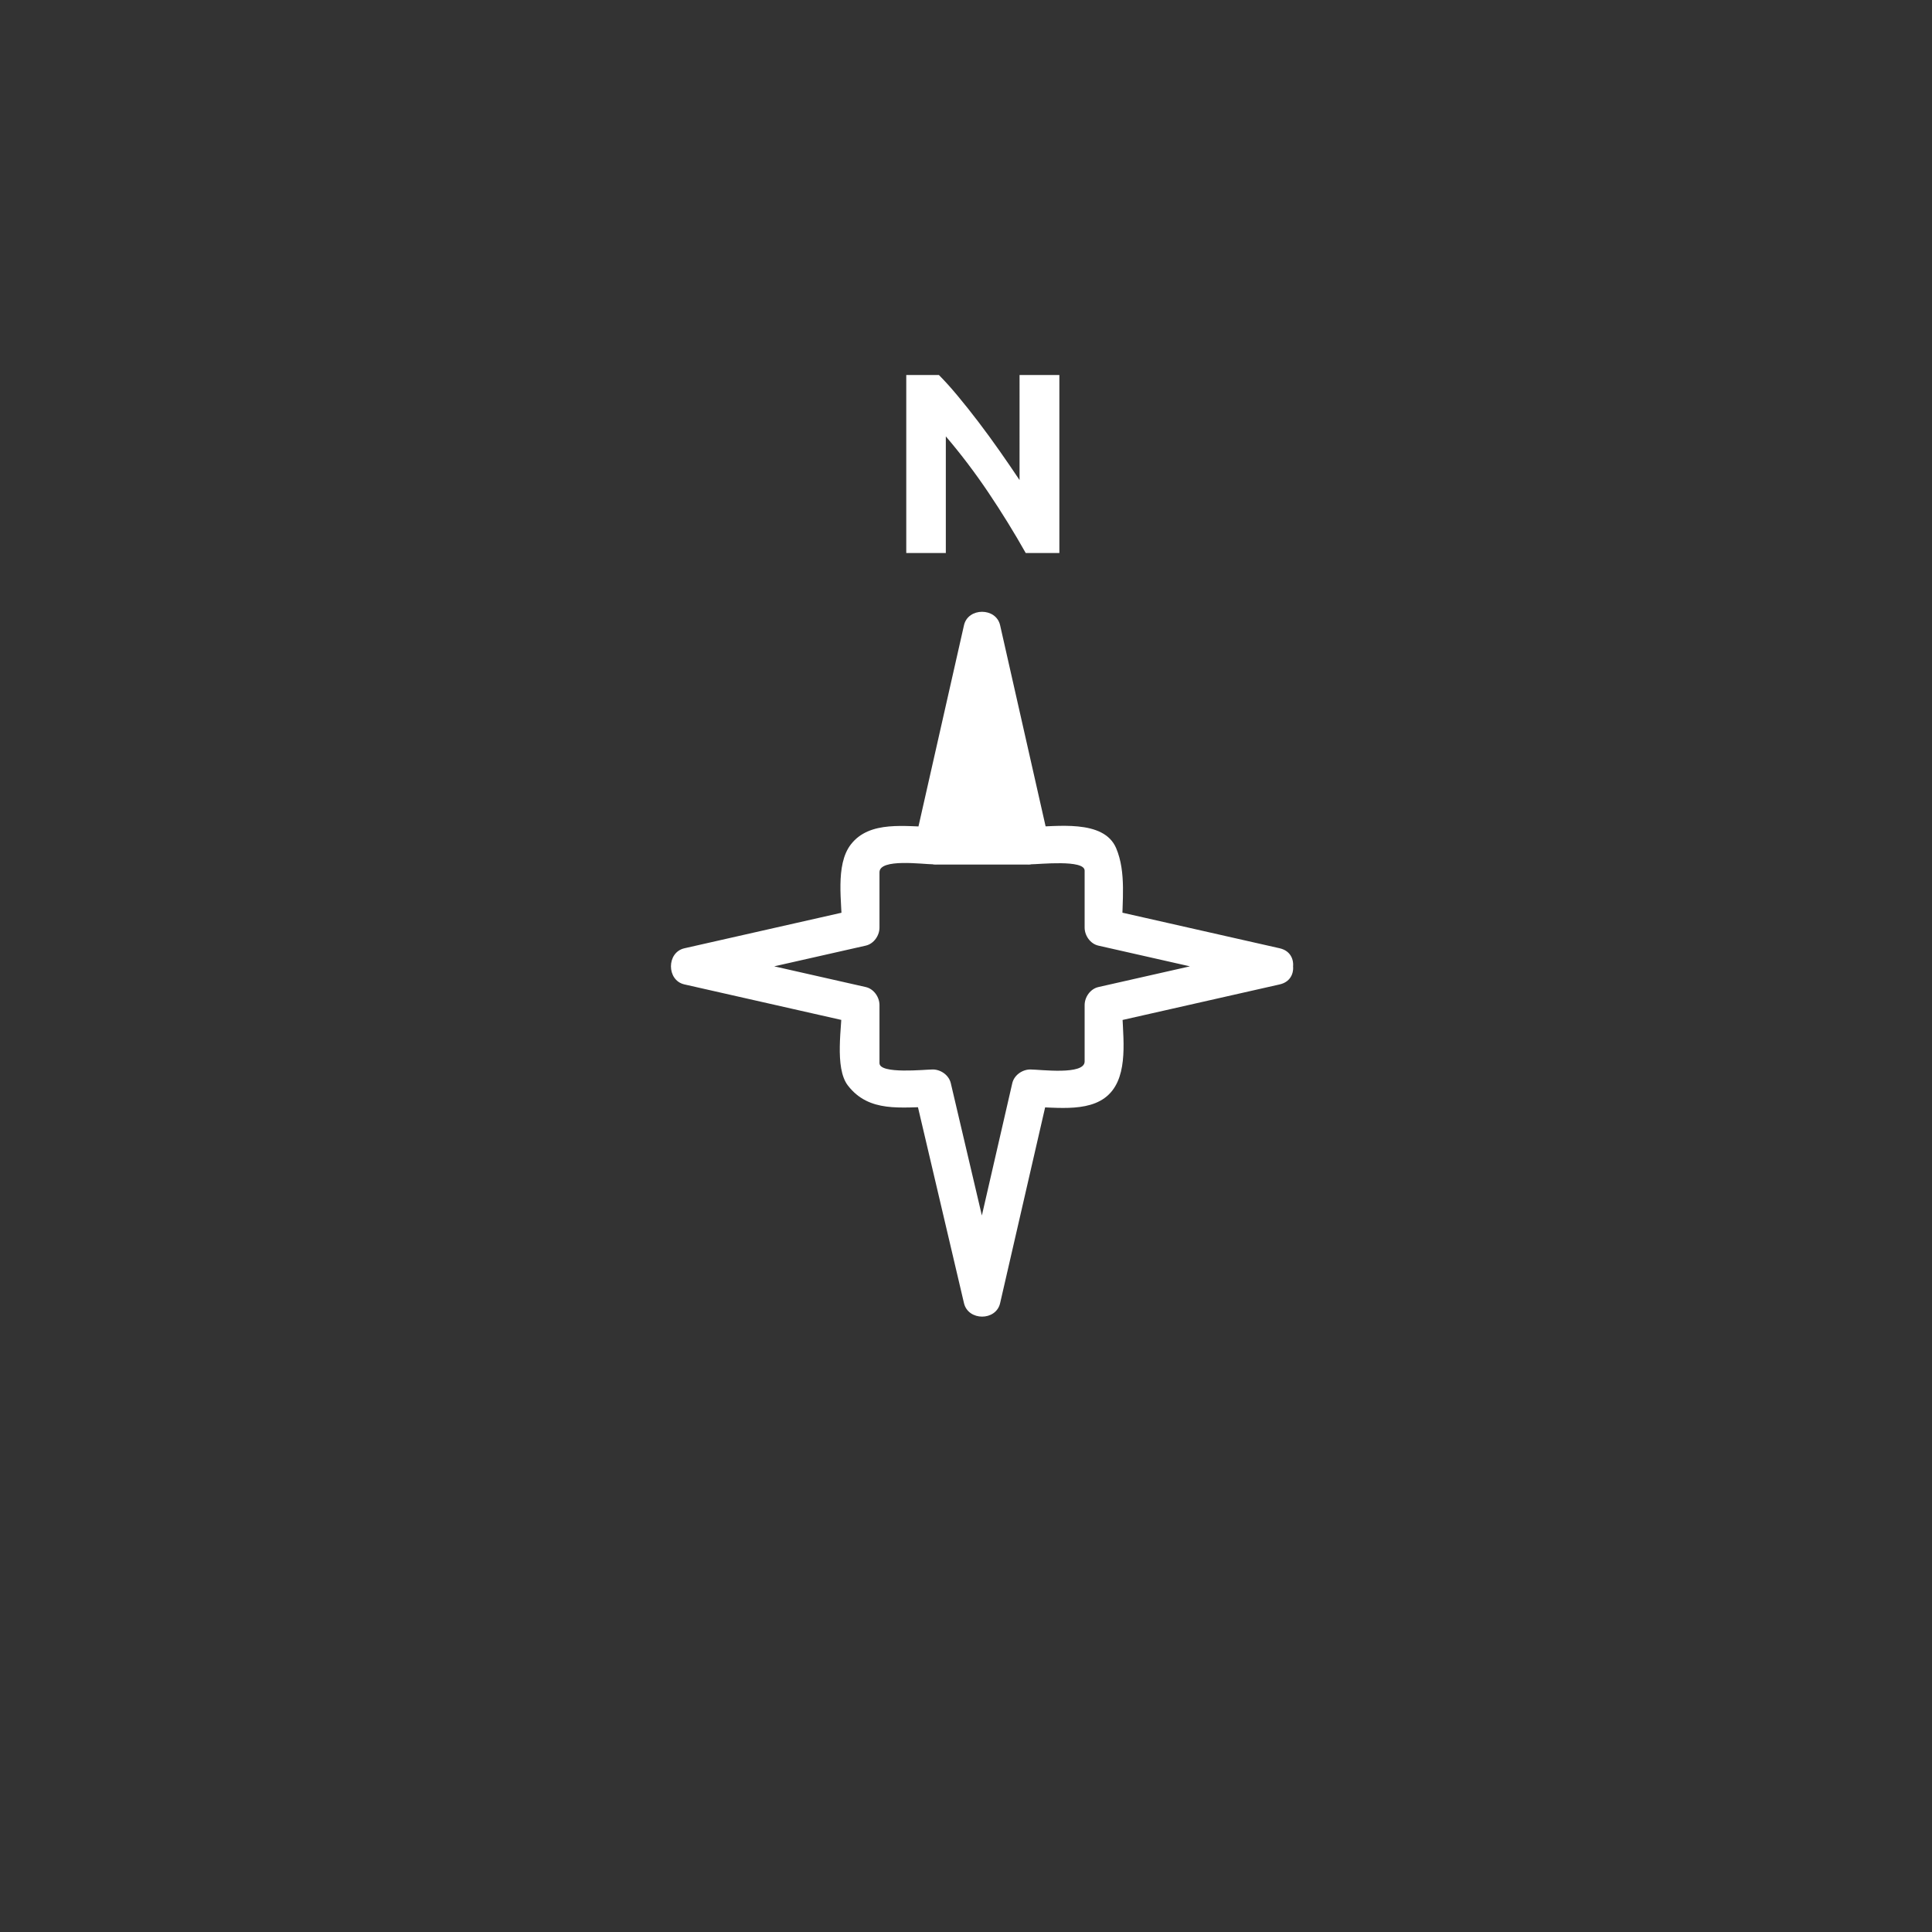 <?xml version="1.0" encoding="iso-8859-1"?>
<!-- Generator: Adobe Illustrator 16.0.0, SVG Export Plug-In . SVG Version: 6.00 Build 0)  -->
<!DOCTYPE svg PUBLIC "-//W3C//DTD SVG 1.1//EN" "http://www.w3.org/Graphics/SVG/1.1/DTD/svg11.dtd">
<svg version="1.1" xmlns="http://www.w3.org/2000/svg" xmlns:xlink="http://www.w3.org/1999/xlink" x="0px" y="0px" width="361px"
	 height="361px" viewBox="0 0 361 361" style="enable-background:new 0 0 361 361;" xml:space="preserve">
<rect x="0" y="0" width="361" height="361" fill="#333333" stroke="none"/>
<g id="weather_x5F_directions_x5F_n">
	<g>
		<path style="fill:#FFFFFF;" d="M191.66,103.333c-2.145-3.808-4.465-7.567-6.961-11.28c-2.496-3.712-5.152-7.216-7.968-10.512
			v21.792h-7.392V70.069h6.096c1.056,1.056,2.224,2.352,3.504,3.888c1.28,1.536,2.584,3.176,3.912,4.92
			c1.328,1.745,2.647,3.552,3.96,5.424c1.312,1.872,2.544,3.672,3.696,5.4V70.069h7.439v33.264H191.66z"/>
	</g>
	<g style="display:none;">
		<path style="display:inline;fill:#FFFFFF;" d="M183.078,285.955c1.057,0,1.928-0.088,2.616-0.264s1.239-0.416,1.656-0.721
			c0.415-0.303,0.704-0.664,0.864-1.08c0.159-0.415,0.24-0.879,0.24-1.392c0-1.087-0.513-1.992-1.537-2.712
			c-1.023-0.721-2.783-1.496-5.279-2.328c-1.088-0.384-2.177-0.824-3.264-1.32c-1.088-0.496-2.064-1.119-2.928-1.871
			c-0.864-0.752-1.568-1.664-2.112-2.736c-0.544-1.072-0.816-2.377-0.816-3.912c0-1.536,0.288-2.92,0.864-4.152
			c0.576-1.231,1.392-2.279,2.448-3.145c1.056-0.863,2.335-1.527,3.84-1.991c1.503-0.464,3.2-0.696,5.087-0.696
			c2.24,0,4.177,0.24,5.809,0.721c1.633,0.479,2.977,1.008,4.032,1.584l-2.16,5.903c-0.929-0.479-1.96-0.903-3.097-1.272
			c-1.136-0.367-2.504-0.551-4.104-0.551c-1.793,0-3.08,0.248-3.863,0.744c-0.785,0.496-1.176,1.256-1.176,2.279
			c0,0.608,0.144,1.121,0.432,1.536c0.288,0.416,0.696,0.792,1.224,1.128s1.136,0.641,1.824,0.912
			c0.688,0.271,1.447,0.552,2.28,0.84c1.728,0.641,3.231,1.271,4.512,1.896c1.279,0.623,2.344,1.352,3.191,2.184
			s1.48,1.809,1.896,2.928c0.416,1.121,0.624,2.48,0.624,4.08c0,3.104-1.089,5.513-3.265,7.225s-5.455,2.567-9.84,2.567
			c-1.472,0-2.8-0.089-3.983-0.264c-1.185-0.177-2.232-0.393-3.144-0.648c-0.912-0.255-1.697-0.528-2.352-0.815
			c-0.656-0.289-1.208-0.561-1.656-0.816l2.112-5.952c0.991,0.545,2.215,1.032,3.672,1.464
			C179.182,285.738,180.966,285.955,183.078,285.955z"/>
	</g>
	<g style="display:none;">
		<path style="display:inline;fill:#FFFFFF;" d="M96.027,167.622c0.383,1.313,0.806,2.792,1.27,4.44
			c0.463,1.648,0.958,3.353,1.486,5.112c0.526,1.76,1.062,3.521,1.605,5.28c0.543,1.761,1.07,3.393,1.582,4.896
			c0.417-1.633,0.844-3.408,1.278-5.328c0.434-1.92,0.844-3.904,1.229-5.952c0.386-2.047,0.764-4.087,1.133-6.12
			c0.37-2.032,0.716-3.992,1.038-5.88h7.778c-1.126,5.568-2.422,11.216-3.887,16.944c-1.464,5.729-3.05,11.168-4.755,16.32h-6.849
			c-1.118-3.072-2.205-6.296-3.258-9.672c-1.054-3.377-2.092-6.76-3.114-10.153c-1.025,3.393-2.05,6.776-3.076,10.153
			c-1.025,3.376-2.099,6.6-3.22,9.672h-6.844c-1.704-5.152-3.287-10.592-4.749-16.32c-1.462-5.728-2.755-11.376-3.88-16.944h8.112
			c0.321,1.889,0.675,3.849,1.062,5.88c0.385,2.032,0.788,4.072,1.206,6.12c0.417,2.048,0.844,4.032,1.278,5.952
			s0.877,3.695,1.327,5.328c0.577-1.567,1.138-3.232,1.683-4.992c0.544-1.759,1.074-3.52,1.587-5.28
			c0.513-1.76,0.986-3.456,1.418-5.088c0.433-1.632,0.826-3.087,1.178-4.368H96.027z"/>
	</g>
	<g style="display:none;">
		<path style="display:inline;fill:#FFFFFF;" d="M292.02,180.678c0,2.848-0.424,5.352-1.271,7.512
			c-0.849,2.16-2.01,3.969-3.48,5.424c-1.473,1.457-3.225,2.553-5.256,3.288c-2.033,0.735-4.217,1.104-6.553,1.104
			c-2.271,0-4.416-0.369-6.432-1.104s-3.775-1.831-5.279-3.288c-1.505-1.455-2.688-3.264-3.553-5.424
			c-0.863-2.16-1.296-4.664-1.296-7.512c0-2.848,0.448-5.352,1.345-7.512c0.895-2.16,2.104-3.976,3.623-5.448
			c1.52-1.471,3.28-2.575,5.28-3.312c1.999-0.735,4.104-1.104,6.312-1.104c2.272,0,4.416,0.369,6.433,1.104
			c2.017,0.737,3.775,1.841,5.28,3.312c1.504,1.473,2.688,3.288,3.552,5.448S292.02,177.83,292.02,180.678z M266.627,180.678
			c0,1.632,0.2,3.104,0.601,4.416c0.399,1.313,0.976,2.44,1.728,3.384c0.752,0.944,1.672,1.673,2.76,2.185s2.336,0.768,3.744,0.768
			c1.376,0,2.617-0.256,3.721-0.768s2.031-1.24,2.783-2.185c0.752-0.943,1.328-2.071,1.729-3.384s0.6-2.784,0.6-4.416
			c0-1.632-0.199-3.112-0.6-4.44c-0.4-1.327-0.977-2.463-1.729-3.408c-0.752-0.943-1.68-1.672-2.783-2.184
			c-1.104-0.512-2.345-0.768-3.721-0.768c-1.408,0-2.656,0.264-3.744,0.792s-2.008,1.265-2.76,2.208
			c-0.752,0.944-1.328,2.081-1.728,3.408C266.827,177.614,266.627,179.078,266.627,180.678z"/>
	</g>
	<g>
		<g>
			<polygon style="fill:#FFFFFF;" points="174.833,160.042 183.785,121.979 192.167,160.042 			"/>
			<g>
				<path style="fill:#FFFFFF;" d="M176.28,160.441c2.984-12.688,5.968-25.375,8.952-38.063c-0.964,0-1.929,0-2.893,0
					c2.794,12.688,5.588,25.375,8.382,38.063c0.482-0.633,0.964-1.266,1.446-1.899c-5.778,0-11.556,0-17.333,0c-1.935,0-1.935,3,0,3
					c5.778,0,11.555,0,17.333,0c1.014,0,1.654-0.954,1.446-1.899c-2.794-12.688-5.588-25.375-8.382-38.063
					c-0.318-1.448-2.558-1.423-2.893,0c-2.984,12.688-5.968,25.375-8.952,38.063C172.944,161.525,175.837,162.324,176.28,160.441z"
					/>
			</g>
		</g>
		<g>
			<g>
				<path style="fill:#FFFFFF;" d="M239.118,177.189c-10.674-2.415-21.348-4.83-32.021-7.245c0.856,1.125,1.713,2.25,2.569,3.375
					c0-4.834,0.81-10.292-1.102-14.821c-2.332-5.526-11.34-3.998-15.96-3.998c1.125,0.856,2.25,1.713,3.375,2.569
					c-3.035-13.414-6.069-26.827-9.104-40.241c-0.758-3.35-5.992-3.35-6.75,0c-3.035,13.414-6.069,26.828-9.104,40.241
					c1.125-0.856,2.25-1.713,3.375-2.569c-5.112,0-11.876-1.289-15.413,3.29c-2.98,3.857-1.649,10.975-1.649,15.53
					c0.856-1.125,1.713-2.25,2.569-3.375c-10.673,2.415-21.347,4.83-32.02,7.244c-3.35,0.758-3.35,5.992,0,6.75
					c10.673,2.415,21.347,4.829,32.02,7.244c-0.856-1.125-1.713-2.25-2.569-3.375c0,3.867-1.472,11.696,1.102,15.028
					c3.981,5.154,9.991,3.998,15.849,3.998c-1.125-0.856-2.25-1.713-3.375-2.569c3.072,13.078,6.144,26.157,9.215,39.236
					c0.784,3.34,5.978,3.359,6.75,0c3.007-13.079,6.015-26.158,9.021-39.236c-1.125,0.856-2.25,1.713-3.375,2.569
					c4.878,0,11.929,1.328,15.328-3.072c3.141-4.067,1.816-11.128,1.816-15.953c-0.856,1.125-1.713,2.25-2.569,3.375
					c10.674-2.415,21.348-4.83,32.021-7.245c4.402-0.995,2.535-7.744-1.861-6.75c-10.674,2.415-21.348,4.83-32.021,7.245
					c-1.509,0.342-2.569,1.873-2.569,3.375c0,3.512,0,7.022,0,10.534c0,2.603-8.361,1.491-10.145,1.491
					c-1.506,0-3.028,1.062-3.375,2.569c-3.007,13.079-6.015,26.158-9.021,39.236c2.25,0,4.5,0,6.75,0
					c-3.072-13.078-6.144-26.157-9.215-39.236c-0.354-1.508-1.863-2.569-3.375-2.569c-1.41,0-9.951,0.923-9.951-1.182
					c0-3.615,0-7.229,0-10.845c0-1.502-1.061-3.033-2.569-3.375c-10.673-2.414-21.347-4.829-32.02-7.244c0,2.25,0,4.5,0,6.75
					c10.673-2.414,21.347-4.829,32.02-7.244c1.509-0.341,2.569-1.873,2.569-3.375c0-3.446,0-6.891,0-10.337
					c0-2.632,8.13-1.482,10.063-1.482c1.502,0,3.034-1.061,3.375-2.569c3.035-13.414,6.069-26.828,9.104-40.241
					c-2.25,0-4.5,0-6.75,0c3.035,13.414,6.069,26.827,9.104,40.241c0.342,1.509,1.873,2.569,3.375,2.569
					c1.563,0,10.062-0.938,10.062,1.179c0,3.546,0,7.093,0,10.64c0,1.502,1.061,3.034,2.569,3.375
					c10.674,2.415,21.348,4.83,32.021,7.244C241.653,184.934,243.521,178.185,239.118,177.189z"/>
			</g>
		</g>
	</g>
	<g style="display:none;">
		<path style="display:inline;fill:#FFFFFF;" d="M249.203,103.333c-2.145-3.808-4.465-7.567-6.96-11.28
			c-2.496-3.712-5.153-7.216-7.968-10.512v21.792h-7.393V70.069h6.096c1.057,1.056,2.225,2.352,3.504,3.888
			c1.28,1.536,2.584,3.176,3.912,4.92c1.328,1.745,2.648,3.552,3.961,5.424c1.311,1.872,2.543,3.672,3.695,5.4V70.069h7.44v33.264
			H249.203z"/>
	</g>
	<g style="display:none;">
		<path style="display:inline;fill:#FFFFFF;" d="M240.203,285.283c1.056,0,1.928-0.088,2.615-0.265
			c0.688-0.175,1.24-0.415,1.656-0.719c0.416-0.305,0.704-0.664,0.864-1.08c0.159-0.416,0.24-0.881,0.24-1.393
			c0-1.088-0.513-1.992-1.536-2.712c-1.024-0.72-2.784-1.495-5.279-2.328c-1.089-0.384-2.178-0.823-3.265-1.319
			c-1.089-0.496-2.063-1.121-2.929-1.873c-0.863-0.751-1.567-1.663-2.111-2.736c-0.545-1.07-0.816-2.375-0.816-3.911
			s0.289-2.92,0.864-4.152c0.576-1.231,1.392-2.28,2.448-3.144c1.057-0.864,2.336-1.527,3.84-1.992
			c1.504-0.463,3.199-0.696,5.088-0.696c2.24,0,4.176,0.24,5.809,0.72c1.632,0.48,2.976,1.008,4.031,1.584l-2.16,5.904
			c-0.928-0.48-1.96-0.903-3.096-1.271c-1.137-0.367-2.504-0.553-4.104-0.553c-1.793,0-3.08,0.248-3.864,0.744
			s-1.176,1.256-1.176,2.28c0,0.608,0.144,1.12,0.432,1.536s0.696,0.792,1.224,1.128c0.528,0.336,1.137,0.641,1.824,0.912
			c0.688,0.272,1.447,0.552,2.28,0.84c1.728,0.641,3.231,1.272,4.513,1.896c1.279,0.625,2.344,1.353,3.191,2.185
			c0.848,0.833,1.479,1.808,1.896,2.928c0.415,1.12,0.623,2.48,0.623,4.08c0,3.104-1.088,5.513-3.264,7.224
			c-2.176,1.713-5.456,2.568-9.84,2.568c-1.473,0-2.801-0.088-3.984-0.264s-2.232-0.393-3.144-0.648
			c-0.912-0.256-1.696-0.527-2.353-0.816c-0.656-0.287-1.208-0.559-1.656-0.815l2.113-5.952c0.99,0.545,2.215,1.032,3.672,1.465
			C236.307,285.067,238.091,285.283,240.203,285.283z"/>
	</g>
	<g style="display:none;">
		<path style="display:inline;fill:#FFFFFF;" d="M123.67,261.906c0.383,1.313,0.806,2.793,1.27,4.44
			c0.463,1.648,0.958,3.353,1.486,5.112c0.526,1.76,1.062,3.52,1.605,5.279c0.543,1.761,1.07,3.393,1.582,4.896
			c0.417-1.633,0.844-3.408,1.278-5.328c0.434-1.92,0.844-3.904,1.229-5.952c0.386-2.048,0.764-4.087,1.133-6.12
			c0.37-2.031,0.716-3.991,1.038-5.88h7.778c-1.126,5.568-2.422,11.216-3.887,16.944c-1.464,5.729-3.05,11.168-4.755,16.32h-6.849
			c-1.118-3.072-2.205-6.296-3.258-9.672c-1.054-3.377-2.092-6.76-3.114-10.152c-1.025,3.393-2.05,6.775-3.076,10.152
			c-1.025,3.376-2.099,6.6-3.22,9.672h-6.844c-1.704-5.152-3.287-10.592-4.749-16.32c-1.462-5.729-2.755-11.376-3.88-16.944h8.112
			c0.321,1.889,0.675,3.849,1.062,5.88c0.385,2.033,0.788,4.072,1.206,6.12c0.417,2.048,0.844,4.032,1.278,5.952
			s0.877,3.695,1.327,5.328c0.577-1.567,1.138-3.232,1.683-4.992c0.544-1.76,1.074-3.52,1.587-5.279
			c0.513-1.76,0.986-3.457,1.418-5.089s0.826-3.087,1.178-4.368H123.67z"/>
	</g>
	<g style="display:none;">
		<path style="display:inline;fill:#FFFFFF;" d="M292.02,86.726c0,2.848-0.424,5.352-1.271,7.512c-0.849,2.16-2.01,3.968-3.48,5.424
			c-1.473,1.457-3.225,2.552-5.256,3.288c-2.033,0.736-4.217,1.104-6.553,1.104c-2.271,0-4.416-0.368-6.432-1.104
			s-3.775-1.832-5.279-3.288c-1.505-1.456-2.688-3.264-3.553-5.424c-0.863-2.16-1.296-4.664-1.296-7.512s0.448-5.352,1.345-7.512
			c0.895-2.16,2.104-3.976,3.623-5.448c1.52-1.471,3.28-2.575,5.28-3.312c1.999-0.735,4.104-1.104,6.312-1.104
			c2.272,0,4.416,0.369,6.433,1.104c2.017,0.737,3.775,1.841,5.28,3.312c1.504,1.473,2.688,3.288,3.552,5.448
			S292.02,83.877,292.02,86.726z M266.627,86.726c0,1.632,0.2,3.104,0.601,4.416c0.399,1.313,0.976,2.441,1.728,3.384
			c0.752,0.944,1.672,1.672,2.76,2.184c1.088,0.512,2.336,0.768,3.744,0.768c1.376,0,2.617-0.256,3.721-0.768
			c1.104-0.512,2.031-1.24,2.783-2.184c0.752-0.943,1.328-2.072,1.729-3.384c0.4-1.312,0.6-2.784,0.6-4.416
			c0-1.632-0.199-3.112-0.6-4.44c-0.4-1.327-0.977-2.463-1.729-3.408c-0.752-0.943-1.68-1.672-2.783-2.184
			c-1.104-0.512-2.345-0.768-3.721-0.768c-1.408,0-2.656,0.264-3.744,0.792s-2.008,1.265-2.76,2.208
			c-0.752,0.944-1.328,2.081-1.728,3.408C266.827,83.662,266.627,85.125,266.627,86.726z"/>
	</g>
	<g style="display:none;">
		<path style="display:inline;fill:#FFFFFF;" d="M292.02,274.34c0,2.848-0.424,5.352-1.271,7.512c-0.849,2.16-2.01,3.968-3.48,5.424
			c-1.473,1.456-3.225,2.552-5.256,3.287c-2.033,0.736-4.217,1.104-6.553,1.104c-2.271,0-4.416-0.368-6.432-1.104
			c-2.016-0.735-3.775-1.831-5.279-3.287c-1.505-1.456-2.688-3.264-3.553-5.424c-0.863-2.16-1.296-4.664-1.296-7.512
			c0-2.849,0.448-5.353,1.345-7.513c0.895-2.16,2.104-3.976,3.623-5.448c1.52-1.471,3.28-2.575,5.28-3.313
			c1.999-0.734,4.104-1.104,6.312-1.104c2.272,0,4.416,0.369,6.433,1.104c2.017,0.737,3.775,1.842,5.28,3.313
			c1.504,1.473,2.688,3.288,3.552,5.448S292.02,271.491,292.02,274.34z M266.627,274.34c0,1.631,0.2,3.104,0.601,4.415
			c0.399,1.313,0.976,2.44,1.728,3.384c0.752,0.945,1.672,1.673,2.76,2.185c1.088,0.513,2.336,0.769,3.744,0.769
			c1.376,0,2.617-0.256,3.721-0.769c1.104-0.512,2.031-1.239,2.783-2.185c0.752-0.943,1.328-2.071,1.729-3.384
			c0.4-1.312,0.6-2.784,0.6-4.415c0-1.633-0.199-3.112-0.6-4.441c-0.4-1.326-0.977-2.463-1.729-3.407
			c-0.752-0.943-1.68-1.672-2.783-2.185c-1.104-0.512-2.345-0.768-3.721-0.768c-1.408,0-2.656,0.264-3.744,0.792
			s-2.008,1.265-2.76,2.208c-0.752,0.944-1.328,2.08-1.728,3.408C266.827,271.275,266.627,272.739,266.627,274.34z"/>
	</g>
	<g style="display:none;">
		<path style="display:inline;fill:#FFFFFF;" d="M81.063,285.283c1.056,0,1.927-0.088,2.616-0.265
			c0.688-0.175,1.24-0.415,1.656-0.719c0.416-0.305,0.704-0.664,0.864-1.08c0.16-0.416,0.24-0.881,0.24-1.393
			c0-1.088-0.512-1.992-1.536-2.712c-1.024-0.72-2.784-1.495-5.28-2.328c-1.088-0.384-2.177-0.823-3.264-1.319
			c-1.088-0.496-2.064-1.121-2.928-1.873c-0.864-0.751-1.568-1.663-2.112-2.736c-0.544-1.07-0.816-2.375-0.816-3.911
			s0.288-2.92,0.864-4.152c0.576-1.231,1.392-2.28,2.448-3.144c1.056-0.864,2.335-1.527,3.84-1.992
			c1.504-0.463,3.2-0.696,5.088-0.696c2.24,0,4.176,0.24,5.808,0.72c1.632,0.48,2.976,1.008,4.032,1.584l-2.16,5.904
			c-0.929-0.48-1.96-0.903-3.096-1.271c-1.136-0.367-2.504-0.553-4.104-0.553c-1.792,0-3.08,0.248-3.864,0.744
			c-0.785,0.496-1.176,1.256-1.176,2.28c0,0.608,0.144,1.12,0.432,1.536s0.696,0.792,1.224,1.128s1.136,0.641,1.824,0.912
			c0.688,0.272,1.447,0.552,2.28,0.84c1.728,0.641,3.232,1.272,4.512,1.896c1.279,0.625,2.344,1.353,3.192,2.185
			c0.847,0.833,1.479,1.808,1.896,2.928c0.416,1.12,0.624,2.48,0.624,4.08c0,3.104-1.088,5.513-3.264,7.224
			c-2.176,1.713-5.456,2.568-9.84,2.568c-1.472,0-2.801-0.088-3.984-0.264c-1.185-0.176-2.232-0.393-3.144-0.648
			c-0.912-0.256-1.697-0.527-2.352-0.816c-0.656-0.287-1.208-0.559-1.656-0.815l2.112-5.952c0.991,0.545,2.215,1.032,3.672,1.465
			C77.167,285.067,78.951,285.283,81.063,285.283z"/>
	</g>
	<g style="display:none;">
		<path style="display:inline;fill:#FFFFFF;" d="M126.635,73.622c0.383,1.313,0.806,2.792,1.27,4.44
			c0.463,1.648,0.958,3.353,1.486,5.112c0.526,1.76,1.062,3.521,1.605,5.28c0.543,1.76,1.07,3.392,1.582,4.896
			c0.417-1.632,0.844-3.408,1.278-5.328c0.434-1.92,0.844-3.904,1.229-5.952c0.386-2.047,0.764-4.087,1.133-6.12
			c0.37-2.032,0.716-3.992,1.038-5.88h7.778c-1.126,5.568-2.422,11.216-3.887,16.944c-1.464,5.729-3.05,11.168-4.755,16.32h-6.849
			c-1.118-3.072-2.205-6.295-3.258-9.672c-1.054-3.376-2.092-6.76-3.114-10.152c-1.025,3.393-2.05,6.776-3.076,10.152
			c-1.025,3.376-2.099,6.6-3.22,9.672h-6.844c-1.704-5.152-3.287-10.591-4.749-16.32c-1.462-5.728-2.755-11.376-3.88-16.944h8.112
			c0.321,1.889,0.675,3.849,1.062,5.88c0.385,2.032,0.788,4.072,1.206,6.12c0.417,2.048,0.844,4.032,1.278,5.952
			s0.877,3.696,1.327,5.328c0.577-1.567,1.138-3.232,1.683-4.992c0.544-1.759,1.074-3.52,1.587-5.28
			c0.513-1.76,0.986-3.456,1.418-5.088c0.433-1.632,0.826-3.087,1.178-4.368H126.635z"/>
	</g>
	<g style="display:none;">
		<path style="display:inline;fill:#FFFFFF;" d="M93.113,103.333c-2.145-3.808-4.464-7.567-6.96-11.28
			c-2.496-3.712-5.153-7.216-7.968-10.512v21.792h-7.392V70.069h6.096c1.056,1.056,2.224,2.352,3.504,3.888
			c1.28,1.536,2.584,3.176,3.912,4.92c1.328,1.745,2.647,3.552,3.96,5.424c1.312,1.872,2.544,3.672,3.696,5.4V70.069h7.44v33.264
			H93.113z"/>
	</g>
</g>
<g id="Ebene_1">
</g>
</svg>
